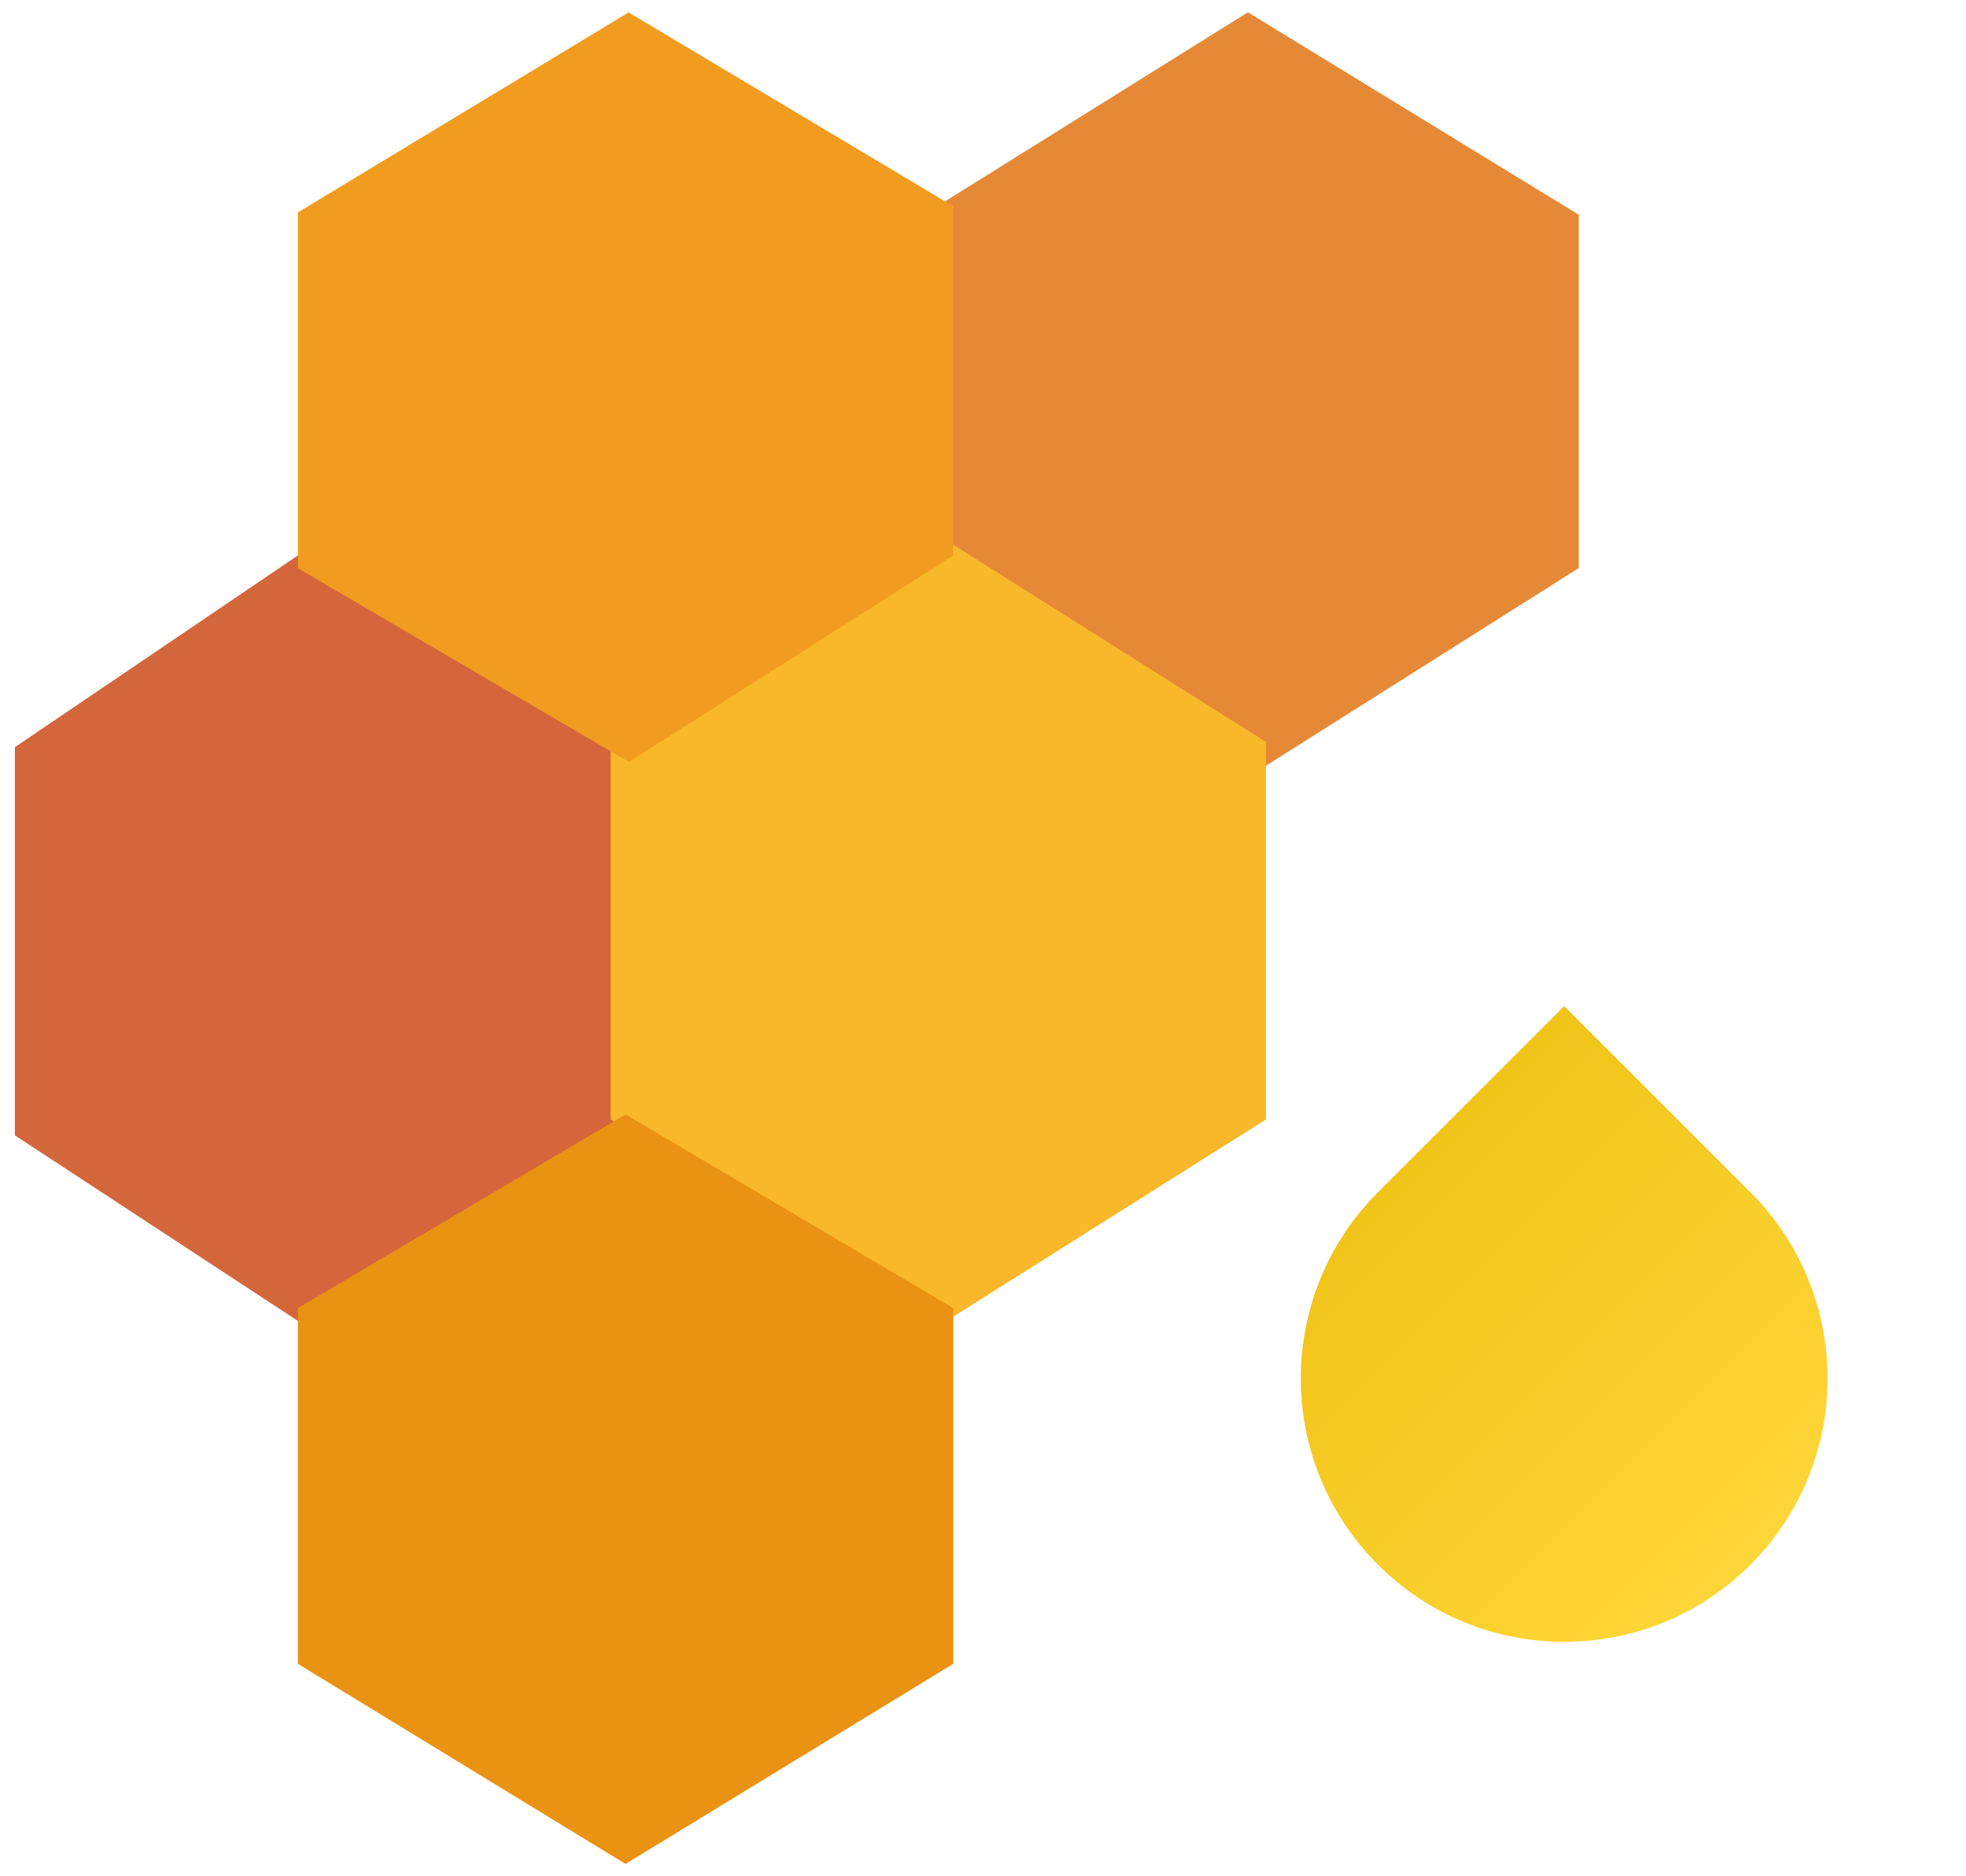 <svg width="66" height="63" viewBox="0 0 66 63" fill="none" xmlns="http://www.w3.org/2000/svg">
<path d="M46.259 52.539C42.806 49.086 42.806 43.487 46.259 40.034L52.511 33.782L58.763 40.034C62.216 43.487 62.216 49.086 58.763 52.539V52.539C55.31 55.992 49.712 55.992 46.259 52.539V52.539Z" fill="url(#paint0_linear_39_12)"/>
<path d="M10.375 44L21 37.852V25.352L10.375 19L1 25.352V37.852L10.375 44Z" fill="#D4663C" stroke="#D4663C"/>
<path d="M31.5 7.491V18.799L41.896 25.5L52.5 18.799V7.491L41.896 1L31.5 7.491Z" fill="#E68937" stroke="#E68937"/>
<path d="M31.396 18.5L21 25.189V37.312L31.396 44L42 37.312V25.189L31.396 18.5Z" fill="#F9B829" stroke="#F9B829"/>
<path d="M10.5 7.414V18.793L21.104 25L31.5 18.379V7.207L21.104 1L10.5 7.414Z" fill="#F29C1F" stroke="#F29C1F"/>
<path d="M21 38L10.5 44.207V55.586L21 62L31.5 55.586V44.207L21 38Z" fill="#EA9212" stroke="#EA9212"/>
<defs>
<linearGradient id="paint0_linear_39_12" x1="46.259" y1="40.034" x2="58.763" y2="52.539" gradientUnits="userSpaceOnUse">
<stop stop-color="#F0C419"/>
<stop offset="1" stop-color="#FFD638"/>
</linearGradient>
</defs>
</svg>
